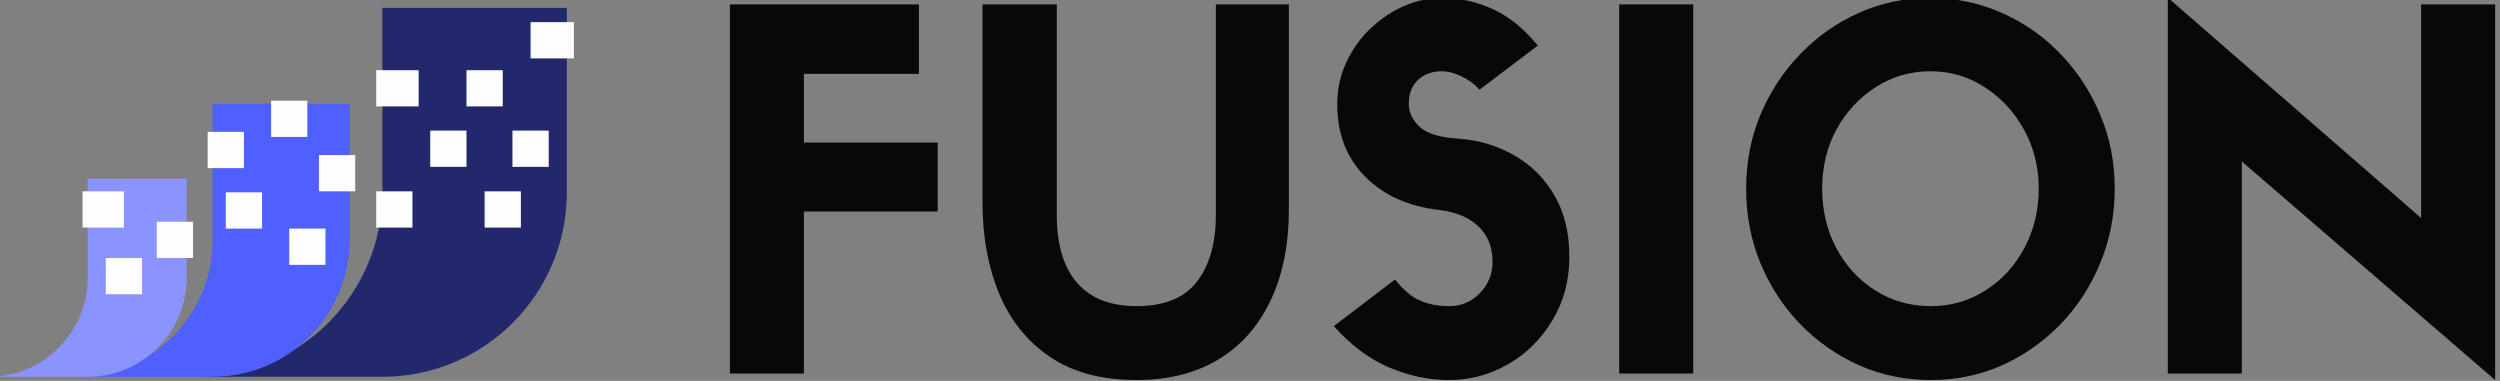 <?xml version="1.0" encoding="UTF-8" standalone="no"?>
<!-- Created with Inkscape (http://www.inkscape.org/) -->

<svg
   width="1594.048mm"
   height="242.844mm"
   viewBox="0 0 1594.048 242.844"
   version="1.1"
   id="svg1"
   xml:space="preserve"
   xmlns="http://www.w3.org/2000/svg"
   xmlns:svg="http://www.w3.org/2000/svg"><rect x="0" y="0" width="1594.048" height="242.844" fill="#808080" stroke="none"/><defs
     id="defs1"><clipPath
       id="0b935867de-2"><path
         d="m 168.738,105.562 h 86.25 v 86.25 h -86.25 z m 0,0"
         clip-rule="nonzero"
         id="path1-7" /></clipPath><clipPath
       id="d048558e6e-3"><path
         d="m 140.512,128.059 h 63.75 v 63.75 h -63.75 z m 0,0"
         clip-rule="nonzero"
         id="path2-7" /></clipPath><clipPath
       id="76f0280537-9"><path
         d="m 120,145.312 h 46.227 v 46.5 H 120 Z m 0,0"
         clip-rule="nonzero"
         id="path3-0" /></clipPath><clipPath
       id="3d68ad8af5-2"><path
         d="m 246.527,109.016 h 10.113 v 8.465 h -10.113 z m 0,0"
         clip-rule="nonzero"
         id="path4-3" /></clipPath><clipPath
       id="796ea4a2bc-9"><path
         d="m 210.477,120.227 h 9.914 v 8.465 h -9.914 z m 0,0"
         clip-rule="nonzero"
         id="path5-9" /></clipPath><clipPath
       id="d42b3025eb-7"><path
         d="m 171.129,134.637 h 8.465 v 8.465 h -8.465 z m 0,0"
         clip-rule="nonzero"
         id="path6-0" /></clipPath><clipPath
       id="9dba66bbf9-3"><path
         d="m 197.113,140.051 h 8.465 v 8.465 h -8.465 z m 0,0"
         clip-rule="nonzero"
         id="path7-9" /></clipPath><clipPath
       id="33225f53fe-8"><path
         d="m 175.363,148.75 h 8.465 v 8.465 h -8.465 z m 0,0"
         clip-rule="nonzero"
         id="path8-6" /></clipPath><clipPath
       id="e621e6bf7d-5"><path
         d="m 141.918,148.516 h 9.668 v 8.465 h -9.668 z m 0,0"
         clip-rule="nonzero"
         id="path9-7" /></clipPath><clipPath
       id="f8a61e862f-6"><path
         d="m 159.242,155.613 h 8.465 v 8.465 h -8.465 z m 0,0"
         clip-rule="nonzero"
         id="path10-2" /></clipPath><clipPath
       id="b0ccce4e27-7"><path
         d="m 147.352,164.078 h 8.465 v 8.465 h -8.465 z m 0,0"
         clip-rule="nonzero"
         id="path11-0" /></clipPath><clipPath
       id="fba4c0391b-3"><path
         d="m 190.172,157.215 h 8.465 v 8.465 h -8.465 z m 0,0"
         clip-rule="nonzero"
         id="path12-9" /></clipPath><clipPath
       id="99d74c362c-9"><path
         d="m 185.938,127.352 h 8.465 v 8.469 h -8.465 z m 0,0"
         clip-rule="nonzero"
         id="path13-9" /></clipPath><clipPath
       id="843306b883-1"><path
         d="m 231.559,120.227 h 8.465 v 8.465 h -8.465 z m 0,0"
         clip-rule="nonzero"
         id="path14-7" /></clipPath><clipPath
       id="574be8db55-2"><path
         d="m 223.094,134.332 h 8.465 v 8.465 h -8.465 z m 0,0"
         clip-rule="nonzero"
         id="path15-3" /></clipPath><clipPath
       id="164ffb3737-6"><path
         d="m 242.293,134.332 h 8.465 v 8.465 h -8.465 z m 0,0"
         clip-rule="nonzero"
         id="path16-5" /></clipPath><clipPath
       id="ce6524cf27-5"><path
         d="m 210.477,148.516 h 8.465 v 8.465 h -8.465 z m 0,0"
         clip-rule="nonzero"
         id="path17-8" /></clipPath><clipPath
       id="3ffd2a7998-1"><path
         d="m 235.789,148.516 h 8.469 v 8.465 h -8.469 z m 0,0"
         clip-rule="nonzero"
         id="path18-4" /></clipPath></defs><g
     id="layer1"
     transform="translate(-969.222,5.035)"><g
       id="g3-3"
       transform="matrix(1.792,0,0,1.792,732.603,-208.399)"><g
         clip-path="url(#0b935867de-2)"
         id="g19-8"
         transform="matrix(1.524,0,0,1.524,-54.869,-44.774)"><path
           fill="#22286b"
           d="m 168.855,191.812 c 23.785,0 43.066,-19.281 43.066,-43.062 v -43.07 h 43.062 V 148.75 c 0,23.781 -19.281,43.062 -43.062,43.062 z m 0,0"
           fill-opacity="1"
           fill-rule="nonzero"
           id="path19-4" /></g><g
         clip-path="url(#d048558e6e-3)"
         id="g20-8"
         transform="matrix(1.524,0,0,1.524,-54.869,-44.774)"><path
           fill="#5060ff"
           d="m 140.324,191.809 c 17.656,0 31.969,-14.312 31.969,-31.969 v -31.969 h 31.969 v 31.969 c 0,17.656 -14.312,31.969 -31.969,31.969 z m 0,0"
           fill-opacity="1"
           fill-rule="nonzero"
           id="path20-0" /></g><g
         clip-path="url(#76f0280537-9)"
         id="g21-4"
         transform="matrix(1.524,0,0,1.524,-54.869,-44.774)"><path
           fill="#8a94ff"
           d="m 120.008,191.812 c 12.762,0 23.109,-10.344 23.109,-23.109 v -23.109 h 23.109 v 23.109 c 0,12.766 -10.348,23.109 -23.109,23.109 z m 0,0"
           fill-opacity="1"
           fill-rule="nonzero"
           id="path21-6" /></g><g
         clip-path="url(#3d68ad8af5-2)"
         id="g22-0"
         transform="matrix(1.524,0,0,1.524,-54.869,-44.774)"><path
           fill="#fdfdfd"
           d="m 246.527,109.016 h 10.117 v 8.465 h -10.117 z m 0,0"
           fill-opacity="1"
           fill-rule="nonzero"
           id="path22-3" /></g><g
         clip-path="url(#796ea4a2bc-9)"
         id="g23-2"
         transform="matrix(1.524,0,0,1.524,-54.869,-44.774)"><path
           fill="#fdfdfd"
           d="m 210.477,120.227 h 9.922 v 8.465 h -9.922 z m 0,0"
           fill-opacity="1"
           fill-rule="nonzero"
           id="path23-6" /></g><g
         clip-path="url(#d42b3025eb-7)"
         id="g24-9"
         transform="matrix(1.524,0,0,1.524,-54.869,-44.774)"><path
           fill="#fdfdfd"
           d="m 171.129,134.637 h 8.465 v 8.465 h -8.465 z m 0,0"
           fill-opacity="1"
           fill-rule="nonzero"
           id="path24-4" /></g><g
         clip-path="url(#9dba66bbf9-3)"
         id="g25-1"
         transform="matrix(1.524,0,0,1.524,-54.869,-44.774)"><path
           fill="#fdfdfd"
           d="m 197.113,140.051 h 8.465 v 8.465 h -8.465 z m 0,0"
           fill-opacity="1"
           fill-rule="nonzero"
           id="path25-3" /></g><g
         clip-path="url(#33225f53fe-8)"
         id="g26-7"
         transform="matrix(1.524,0,0,1.524,-54.869,-44.774)"><path
           fill="#fdfdfd"
           d="m 175.363,148.75 h 8.465 v 8.465 h -8.465 z m 0,0"
           fill-opacity="1"
           fill-rule="nonzero"
           id="path26-8" /></g><g
         clip-path="url(#e621e6bf7d-5)"
         id="g27-8"
         transform="matrix(1.524,0,0,1.524,-54.869,-44.774)"><path
           fill="#fdfdfd"
           d="m 141.918,148.516 h 9.656 v 8.465 h -9.656 z m 0,0"
           fill-opacity="1"
           fill-rule="nonzero"
           id="path27-3" /></g><g
         clip-path="url(#f8a61e862f-6)"
         id="g28-8"
         transform="matrix(1.524,0,0,1.524,-54.869,-44.774)"><path
           fill="#fdfdfd"
           d="m 159.242,155.613 h 8.465 v 8.465 h -8.465 z m 0,0"
           fill-opacity="1"
           fill-rule="nonzero"
           id="path28-1" /></g><g
         clip-path="url(#b0ccce4e27-7)"
         id="g29-5"
         transform="matrix(1.524,0,0,1.524,-54.869,-44.774)"><path
           fill="#fdfdfd"
           d="m 147.352,164.078 h 8.465 v 8.465 h -8.465 z m 0,0"
           fill-opacity="1"
           fill-rule="nonzero"
           id="path29-3" /></g><g
         clip-path="url(#fba4c0391b-3)"
         id="g30-5"
         transform="matrix(1.524,0,0,1.524,-54.869,-44.774)"><path
           fill="#fdfdfd"
           d="m 190.172,157.215 h 8.465 v 8.465 h -8.465 z m 0,0"
           fill-opacity="1"
           fill-rule="nonzero"
           id="path30-4" /></g><g
         clip-path="url(#99d74c362c-9)"
         id="g31-3"
         transform="matrix(1.524,0,0,1.524,-54.869,-44.774)"><path
           fill="#fdfdfd"
           d="m 185.938,127.352 h 8.465 v 8.469 h -8.465 z m 0,0"
           fill-opacity="1"
           fill-rule="nonzero"
           id="path31-6" /></g><g
         clip-path="url(#843306b883-1)"
         id="g32-5"
         transform="matrix(1.524,0,0,1.524,-54.869,-44.774)"><path
           fill="#fdfdfd"
           d="m 231.559,120.227 h 8.465 v 8.465 h -8.465 z m 0,0"
           fill-opacity="1"
           fill-rule="nonzero"
           id="path32-9" /></g><g
         clip-path="url(#574be8db55-2)"
         id="g33-5"
         transform="matrix(1.524,0,0,1.524,-54.869,-44.774)"><path
           fill="#fdfdfd"
           d="m 223.094,134.332 h 8.465 v 8.465 h -8.465 z m 0,0"
           fill-opacity="1"
           fill-rule="nonzero"
           id="path33-4" /></g><g
         clip-path="url(#164ffb3737-6)"
         id="g34-9"
         transform="matrix(1.524,0,0,1.524,-54.869,-44.774)"><path
           fill="#fdfdfd"
           d="m 242.293,134.332 h 8.465 v 8.465 h -8.465 z m 0,0"
           fill-opacity="1"
           fill-rule="nonzero"
           id="path34-1" /></g><g
         clip-path="url(#ce6524cf27-5)"
         id="g35-7"
         transform="matrix(1.524,0,0,1.524,-54.869,-44.774)"><path
           fill="#fdfdfd"
           d="m 210.477,148.516 h 8.465 v 8.465 h -8.465 z m 0,0"
           fill-opacity="1"
           fill-rule="nonzero"
           id="path35-5" /></g><g
         clip-path="url(#3ffd2a7998-1)"
         id="g36-5"
         transform="matrix(1.524,0,0,1.524,-54.869,-44.774)"><path
           fill="#fdfdfd"
           d="m 235.789,148.516 h 8.469 v 8.465 h -8.469 z m 0,0"
           fill-opacity="1"
           fill-rule="nonzero"
           id="path36-4" /></g></g><g
       id="g2"
       transform="matrix(6.136,0,0,6.136,878.386,-1683.678)"><g
         fill="#090808"
         fill-opacity="1"
         id="g51"
         transform="matrix(1.663,0,0,1.724,-197.026,-97.736)"><g
           transform="translate(170.861,237.891)"
           id="g50"><g
             id="g49"><path
               d="M 6.75,0 H 2.125 v -22.25 h 11.812 v 4.188 H 6.75 v 4.141 h 8.359 v 4.156 H 6.75 Z m 0,0"
               id="path48" /></g></g></g><g
         fill="#090808"
         fill-opacity="1"
         id="g54"
         transform="matrix(1.663,0,0,1.724,-197.026,-97.736)"><g
           transform="translate(186.866,237.891)"
           id="g53"><g
             id="g52"><path
               d="M 11.531,0.391 C 9.352,0.391 7.551,-0.07 6.125,-1 4.707,-1.926 3.648,-3.191 2.953,-4.797 2.254,-6.41 1.906,-8.242 1.906,-10.297 V -22.25 h 4.641 v 12.719 c 0,1.762 0.422,3.117 1.266,4.062 0.844,0.938 2.082,1.406 3.719,1.406 1.727,0 2.984,-0.488 3.766,-1.469 0.789,-0.988 1.188,-2.32 1.188,-4 V -22.25 h 4.562 v 12.344 c 0,2.148 -0.387,3.992 -1.156,5.531 -0.762,1.543 -1.855,2.727 -3.281,3.547 -1.418,0.812 -3.109,1.219 -5.078,1.219 z m 0,0"
               id="path51" /></g></g></g><g
         fill="#090808"
         fill-opacity="1"
         id="g57"
         transform="matrix(1.663,0,0,1.724,-197.026,-97.736)"><g
           transform="translate(209.829,237.891)"
           id="g56"><g
             id="g55"><path
               d="m 7.469,-9.859 c -1.938,-0.219 -3.484,-0.895 -4.641,-2.031 -1.148,-1.133 -1.719,-2.578 -1.719,-4.328 0,-0.926 0.191,-1.781 0.578,-2.562 0.383,-0.789 0.895,-1.473 1.531,-2.047 0.645,-0.582 1.348,-1.031 2.109,-1.344 0.77,-0.312 1.539,-0.469 2.312,-0.469 1.113,0 2.176,0.227 3.188,0.672 1.02,0.449 1.957,1.184 2.812,2.203 L 10,-17.109 c -0.293,-0.32 -0.664,-0.586 -1.109,-0.797 -0.438,-0.207 -0.855,-0.312 -1.25,-0.312 -0.617,0 -1.117,0.18 -1.5,0.531 -0.375,0.344 -0.562,0.824 -0.562,1.438 0,0.5 0.223,0.961 0.672,1.375 0.445,0.406 1.258,0.648 2.438,0.719 1.27,0.086 2.426,0.418 3.469,1 1.051,0.574 1.891,1.375 2.516,2.406 0.625,1.031 0.938,2.266 0.938,3.703 0,1.438 -0.355,2.719 -1.062,3.844 -0.699,1.125 -1.621,2.008 -2.766,2.641 -1.148,0.633 -2.375,0.953 -3.688,0.953 -1.273,0 -2.527,-0.258 -3.766,-0.766 -1.23,-0.508 -2.375,-1.336 -3.438,-2.484 l 3.828,-2.812 c 0.52,0.637 1.047,1.062 1.578,1.281 0.539,0.219 1.141,0.328 1.797,0.328 0.75,0 1.391,-0.258 1.922,-0.781 C 10.547,-5.375 10.812,-6 10.812,-6.719 c 0,-0.895 -0.293,-1.609 -0.875,-2.141 -0.574,-0.539 -1.398,-0.875 -2.469,-1 z m 0,0"
               id="path54" /></g></g></g><g
         fill="#090808"
         fill-opacity="1"
         id="g60"
         transform="matrix(1.663,0,0,1.724,-197.026,-97.736)"><g
           transform="translate(226.431,237.891)"
           id="g59"><g
             id="g58"><path
               d="M 6.75,-22.25 V 0 H 2.125 v -22.25 z m 0,0"
               id="path57" /></g></g></g><g
         fill="#090808"
         fill-opacity="1"
         id="g63"
         transform="matrix(1.663,0,0,1.724,-197.026,-97.736)"><g
           transform="translate(235.3,237.891)"
           id="g62"><g
             id="g61"><path
               d="M 12.719,0.391 C 11.125,0.391 9.629,0.094 8.234,-0.5 6.848,-1.102 5.625,-1.93 4.562,-2.984 3.508,-4.035 2.68,-5.258 2.078,-6.656 1.484,-8.051 1.188,-9.547 1.188,-11.141 c 0,-1.594 0.297,-3.078 0.891,-4.453 0.602,-1.383 1.43,-2.602 2.484,-3.656 1.062,-1.062 2.281,-1.891 3.656,-2.484 1.383,-0.602 2.875,-0.906 4.469,-0.906 1.594,0 3.086,0.305 4.484,0.906 1.395,0.594 2.617,1.422 3.672,2.484 1.051,1.055 1.875,2.273 2.469,3.656 0.602,1.375 0.906,2.859 0.906,4.453 0,1.594 -0.305,3.09 -0.906,4.484 -0.594,1.398 -1.418,2.621 -2.469,3.672 C 19.789,-1.93 18.57,-1.102 17.188,-0.5 15.801,0.094 14.312,0.391 12.719,0.391 Z M 12.688,-18.219 c -1.25,0 -2.391,0.324 -3.422,0.969 -1.023,0.637 -1.836,1.484 -2.438,2.547 -0.594,1.062 -0.891,2.25 -0.891,3.562 0,1.312 0.297,2.512 0.891,3.594 C 7.43,-6.473 8.242,-5.625 9.266,-5 c 1.031,0.625 2.18,0.938 3.453,0.938 1.25,0 2.383,-0.312 3.406,-0.938 1.031,-0.625 1.844,-1.473 2.438,-2.547 0.602,-1.082 0.906,-2.281 0.906,-3.594 0,-1.312 -0.309,-2.5 -0.922,-3.562 -0.605,-1.062 -1.418,-1.91 -2.438,-2.547 -1.023,-0.645 -2.164,-0.969 -3.422,-0.969 z m 0,0"
               id="path60" /></g></g></g><g
         fill="#090808"
         fill-opacity="1"
         id="g66"
         transform="matrix(1.663,0,0,1.724,-197.026,-97.736)"><g
           transform="translate(260.711,237.891)"
           id="g65"><g
             id="g64"><path
               d="M 17.953,-9.375 V -22.25 h 4.625 V 0.391 L 6.75,-12.781 V 0 H 2.125 v -22.656 z m 0,0"
               id="path63" /></g></g></g></g></g></svg>

